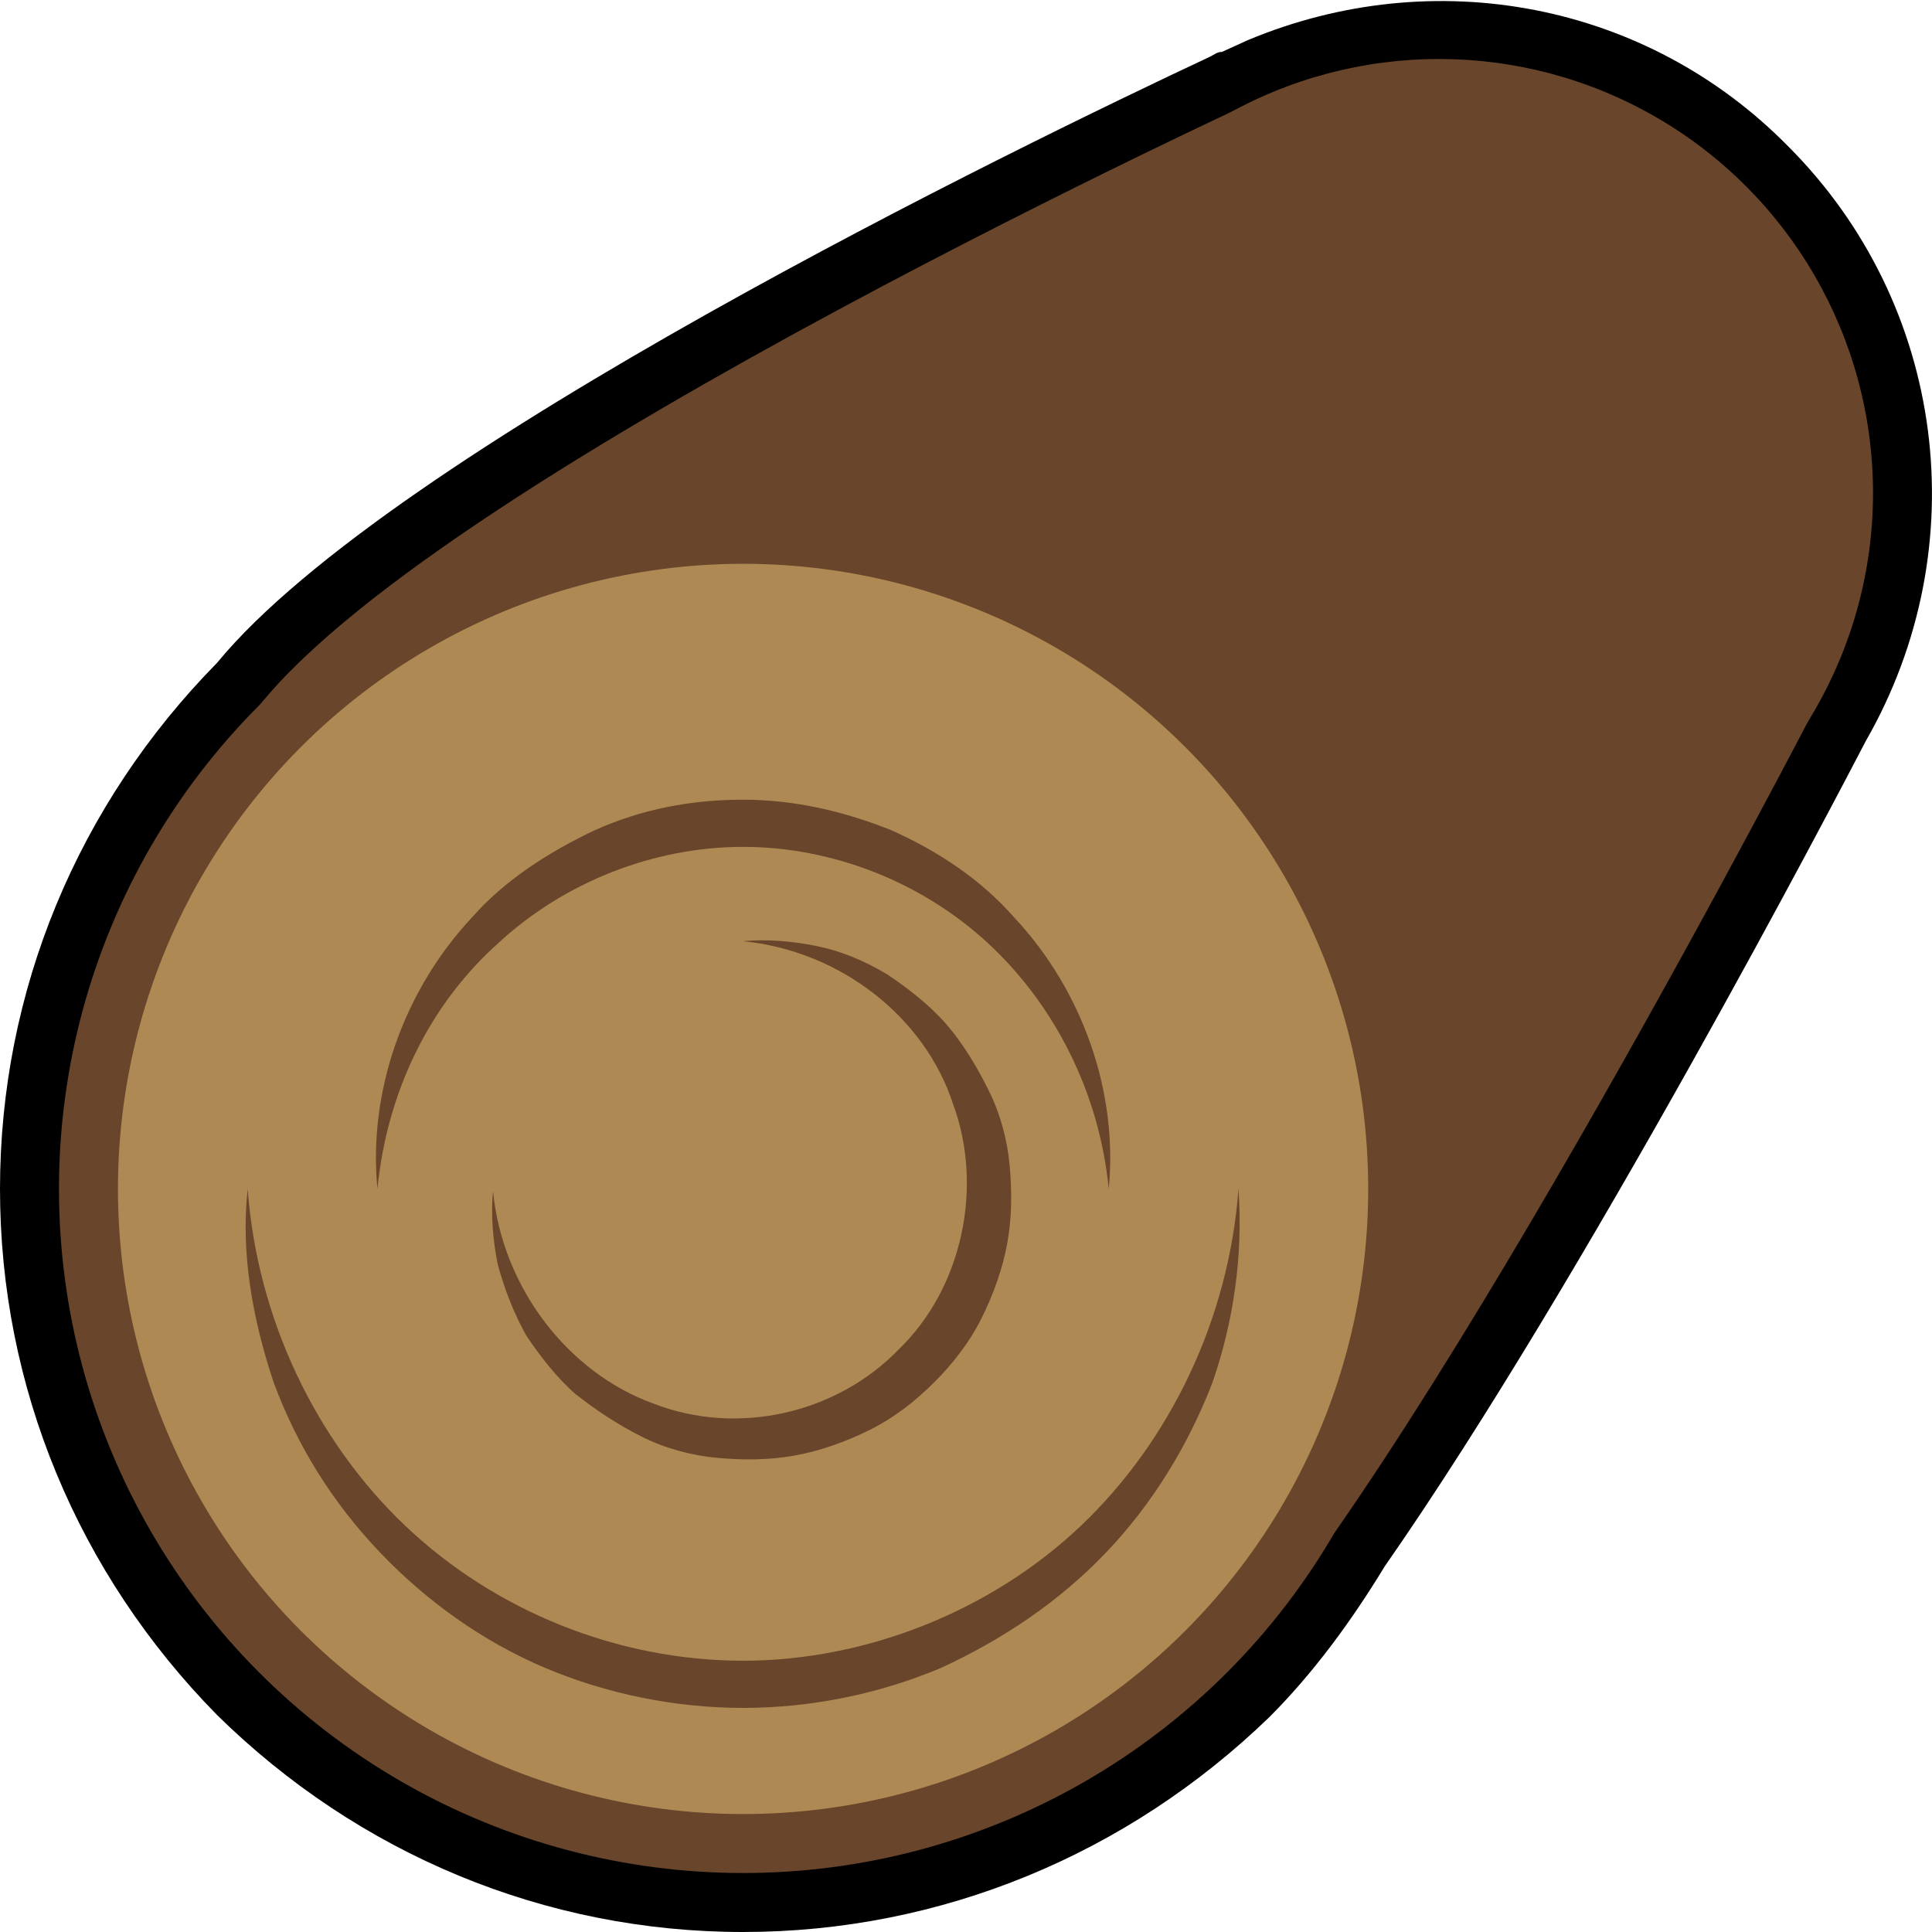 <?xml version="1.0" encoding="utf-8"?>
<!-- Generator: Adobe Illustrator 22.0.1, SVG Export Plug-In . SVG Version: 6.00 Build 0)  -->
<svg version="1.1" xmlns="http://www.w3.org/2000/svg" xmlns:xlink="http://www.w3.org/1999/xlink" x="0px" y="0px"
	 viewBox="0 0 81.9 81.9" style="enable-background:new 0 0 81.9 81.9;" xml:space="preserve">
<g id="bg" style="display:none;">
	<rect x="-22.5" y="-663.6" style="display:inline;fill:#84C447;" width="1366" height="768"/>
</g>
<g id="grass">
</g>
<g id="post-corn-tl">
</g>
<g id="post-corn-bl_1_">
	<g>
		<path style="fill:#68452B;" d="M53.9,4c-0.1,0.1-0.4,0.2-0.8,0.4c-0.2,0.1-0.4,0.2-0.6,0.3c-6.9,3.2-34.3,16.5-41.4,25.2
			c0,0,0,0-0.1,0.1c-11.3,11.3-11.3,29.7,0,41s29.7,11.3,41,0c1.8-1.8,3.3-3.8,4.6-6c8.5-12.2,19.2-32.7,20.3-34.8
			C81,23.1,80,13.9,74,7.9C68.6,2.4,60.5,1.1,53.9,4z"/>
		<path d="M31.5,81.9c-8.4,0-16.3-3.3-22.3-9.2C3.3,66.7,0,58.8,0,50.4C0,42,3.3,34.1,9.2,28.1c7.4-9,34-21.9,42.1-25.7
			c0.2-0.1,0.3-0.2,0.5-0.2l1.1-0.5c7.9-3.3,16.9-1.6,22.9,4.5c6.7,6.7,8,17,3.3,25.2c-1.3,2.5-11.9,22.8-20.4,35
			c-1.4,2.3-3,4.5-4.9,6.4C47.8,78.6,39.9,81.9,31.5,81.9z M54.9,6.2l-1,0.5c-0.1,0-0.2,0.1-0.3,0.1l-0.1,0.1
			c-16.1,7.6-35.2,18-40.5,24.5l-0.3,0.3c-5,5-7.7,11.6-7.7,18.7s2.8,13.7,7.8,18.7c5,5,11.7,7.8,18.7,7.8c7.1,0,13.7-2.8,18.7-7.8
			c1.6-1.6,3-3.5,4.2-5.4l0.1-0.2c8.4-12,19-32.3,20.1-34.6l0.1-0.1c3.6-6.2,2.6-14.1-2.5-19.2C67.7,5.1,60.8,3.7,54.9,6.2z"/>
	</g>
	<g>
		<g>
			<path style="fill:#68452B;" d="M77,29.9c0,0-16,31-25,41c0,0-50.1-29.7-41-41c8-10,43-26,43-26L77,29.9z"/>
		</g>
		<g>
			<circle style="fill:#68452B;" cx="61" cy="20.9" r="18.4"/>
		</g>
		<g>
			<circle style="fill:#68452B;" cx="31.5" cy="50.4" r="29"/>
		</g>
		<g>
			<circle style="fill:#AF8953;" cx="31.5" cy="50.4" r="26.5"/>
		</g>
		<g>
			<path style="fill:#68452B;" d="M52.5,50.4c0.2,2.8-0.2,5.6-1.1,8.2c-1,2.6-2.5,5.1-4.5,7.2c-2,2.1-4.4,3.7-7,4.9
				c-2.6,1.1-5.5,1.7-8.4,1.7c-2.9,0-5.8-0.6-8.4-1.7c-2.6-1.1-5-2.8-7-4.9c-2-2.1-3.5-4.5-4.5-7.2c-0.9-2.7-1.4-5.5-1.1-8.2
				c0.4,5.5,2.9,10.7,6.7,14.3c3.8,3.6,9,5.7,14.3,5.7c5.2,0,10.5-2.1,14.3-5.7C49.6,61.1,52.1,55.9,52.5,50.4z"/>
		</g>
		<g>
			<path style="fill:#68452B;" d="M16,50.4c-0.4-4.1,1.1-8.4,4-11.5c1.4-1.6,3.3-2.8,5.2-3.7c2-0.9,4.1-1.3,6.3-1.3
				c2.2,0,4.3,0.5,6.3,1.3c2,0.9,3.8,2.1,5.2,3.7c2.9,3.1,4.4,7.4,4,11.5c-0.4-4.1-2.3-7.8-5.1-10.4c-2.8-2.6-6.6-4.1-10.4-4.1
				c-3.8,0-7.6,1.5-10.4,4.1C18.2,42.6,16.4,46.3,16,50.4z"/>
		</g>
		<g>
			<path style="fill:#68452B;" d="M31.5,39.9c1-0.1,2.1,0,3.1,0.2c1,0.2,2,0.6,3,1.2c0.9,0.6,1.8,1.3,2.5,2.1
				c0.7,0.8,1.3,1.8,1.8,2.8c0.5,1,0.8,2.1,0.9,3.2c0.1,1.1,0.1,2.2-0.1,3.3c-0.2,1.1-0.6,2.2-1.1,3.2c-0.5,1-1.2,1.9-2,2.7
				c-0.8,0.8-1.7,1.5-2.7,2c-1,0.5-2.1,0.9-3.2,1.1c-1.1,0.2-2.2,0.2-3.3,0.1c-1.1-0.1-2.2-0.4-3.2-0.9c-1-0.5-1.9-1.1-2.8-1.8
				c-0.8-0.7-1.5-1.6-2.1-2.5c-0.5-0.9-0.9-1.9-1.2-3c-0.2-1-0.3-2.1-0.2-3.1c0.4,4.1,3.2,7.7,6.8,9c3.6,1.4,7.8,0.4,10.4-2.3
				c2.7-2.6,3.6-6.9,2.3-10.4C39.2,43.1,35.6,40.3,31.5,39.9z"/>
		</g>
	</g>
</g>
<g id="post-corn-br">
</g>
<g id="post-corn-tr">
</g>
<g id="bars-top" style="display:none;">
</g>
<g id="bars-right" style="display:none;">
</g>
<g id="bars-left" style="display:none;">
	<g style="display:inline;">
		<g>
			<g>
				<g>
					<polyline style="fill:#68452B;" points="29.5,17.9 29.5,-253.1 40.5,-253.1 40.5,12.9 					"/>
				</g>
				<g>
					<path d="M29.5,17.9L29.1,1L28.7-16L28-49.9l0-67.7v-135.5v-1.5h1.5h11H42v1.5v133l0,66.5c-0.5,22.2-0.9,44.3-1.5,66.5
						c-0.6-22.2-1-44.3-1.5-66.5l0-66.5v-133l1.5,1.5h-11l1.5-1.5v135.5l0,67.7L30.3-16L29.9,1L29.5,17.9z"/>
				</g>
			</g>
			<g>
				<g>
					<polyline style="fill:#68452B;" points="46.5,9.9 46.5,-259.1 57.5,-259.1 57.5,4.9 					"/>
				</g>
				<g>
					<path d="M46.5,9.9L46.1-6.9l-0.4-16.8L45-57.4l0-67.2v-134.5v-1.5h1.5h11H59v1.5v132l0,66c-0.5,22-0.9,44-1.5,66
						c-0.6-22-1-44-1.5-66l0-66v-132l1.5,1.5h-11l1.5-1.5v134.5l0,67.2l-0.7,33.6L46.9-6.9L46.5,9.9z"/>
				</g>
			</g>
		</g>
	</g>
</g>
<g id="bars-bottom" style="display:none;">
	<g style="display:inline;">
		<g>
			<g>
				<polyline style="fill:#68452B;" points="67,48.9 633,48.9 633,37.9 63,37.9 				"/>
			</g>
			<g>
				<polygon points="67,48.9 137.7,48.1 208.5,47.4 350,47.4 633,47.4 631.5,48.9 631.5,37.9 633,39.4 348,39.4 205.5,39.4 63,37.9 
					205.5,36.4 348,36.4 633,36.4 634.5,36.4 634.5,37.9 634.5,48.9 634.5,50.4 633,50.4 350,50.4 208.5,50.4 137.7,49.7 				"/>
			</g>
		</g>
		<g>
			<g>
				<polyline style="fill:#68452B;" points="73,31.9 639,31.9 639,20.9 69,20.9 				"/>
			</g>
			<g>
				<polygon points="73,31.9 143.7,31.1 214.5,30.4 356,30.4 639,30.4 637.5,31.9 637.5,20.9 639,22.4 354,22.4 211.5,22.4 69,20.9 
					211.5,19.4 354,19.4 639,19.4 640.5,19.4 640.5,20.9 640.5,31.9 640.5,33.4 639,33.4 356,33.4 214.5,33.4 143.7,32.7 				"/>
			</g>
		</g>
	</g>
</g>
<g id="post-mid-top">
</g>
<g id="post-mid-bottom">
</g>
<g id="post-mid-right">
</g>
<g id="post-mid-left">
</g>
</svg>
